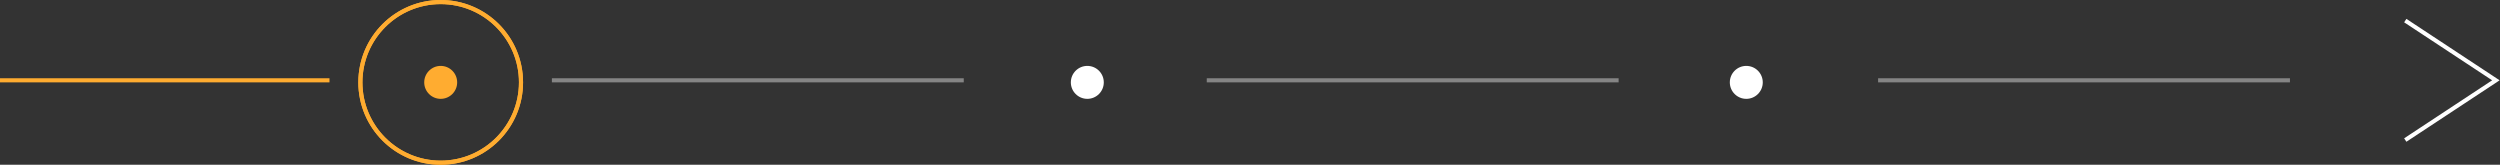 <svg width="607" height="40" fill="none" xmlns="http://www.w3.org/2000/svg"><rect width="100%" height="100%" fill="#333333" stroke="none"/><circle cx="107" cy="20" transform="rotate(90 107 20)" fill="#FFAC30" r="4"/><circle cx="264" cy="20" transform="rotate(90 264 20)" fill="#fff" r="4"/><circle cx="424" cy="20" transform="rotate(90 424 20)" fill="#fff" r="4"/><path stroke="#FFAC30" d="M0 19.5h80"/><path stroke="#fff" stroke-opacity=".4" d="M134 19.5h100m59 0h100m63 0h100"/><path d="M584 5l22 14.5L584 34" stroke="#fff"/><circle cx="107" cy="20" r="19.5" transform="rotate(90 107 20)" stroke="#FFAC30"/><circle cx="107" cy="20" r="19.5" transform="rotate(90 107 20)" stroke="#FFAC30"/></svg>